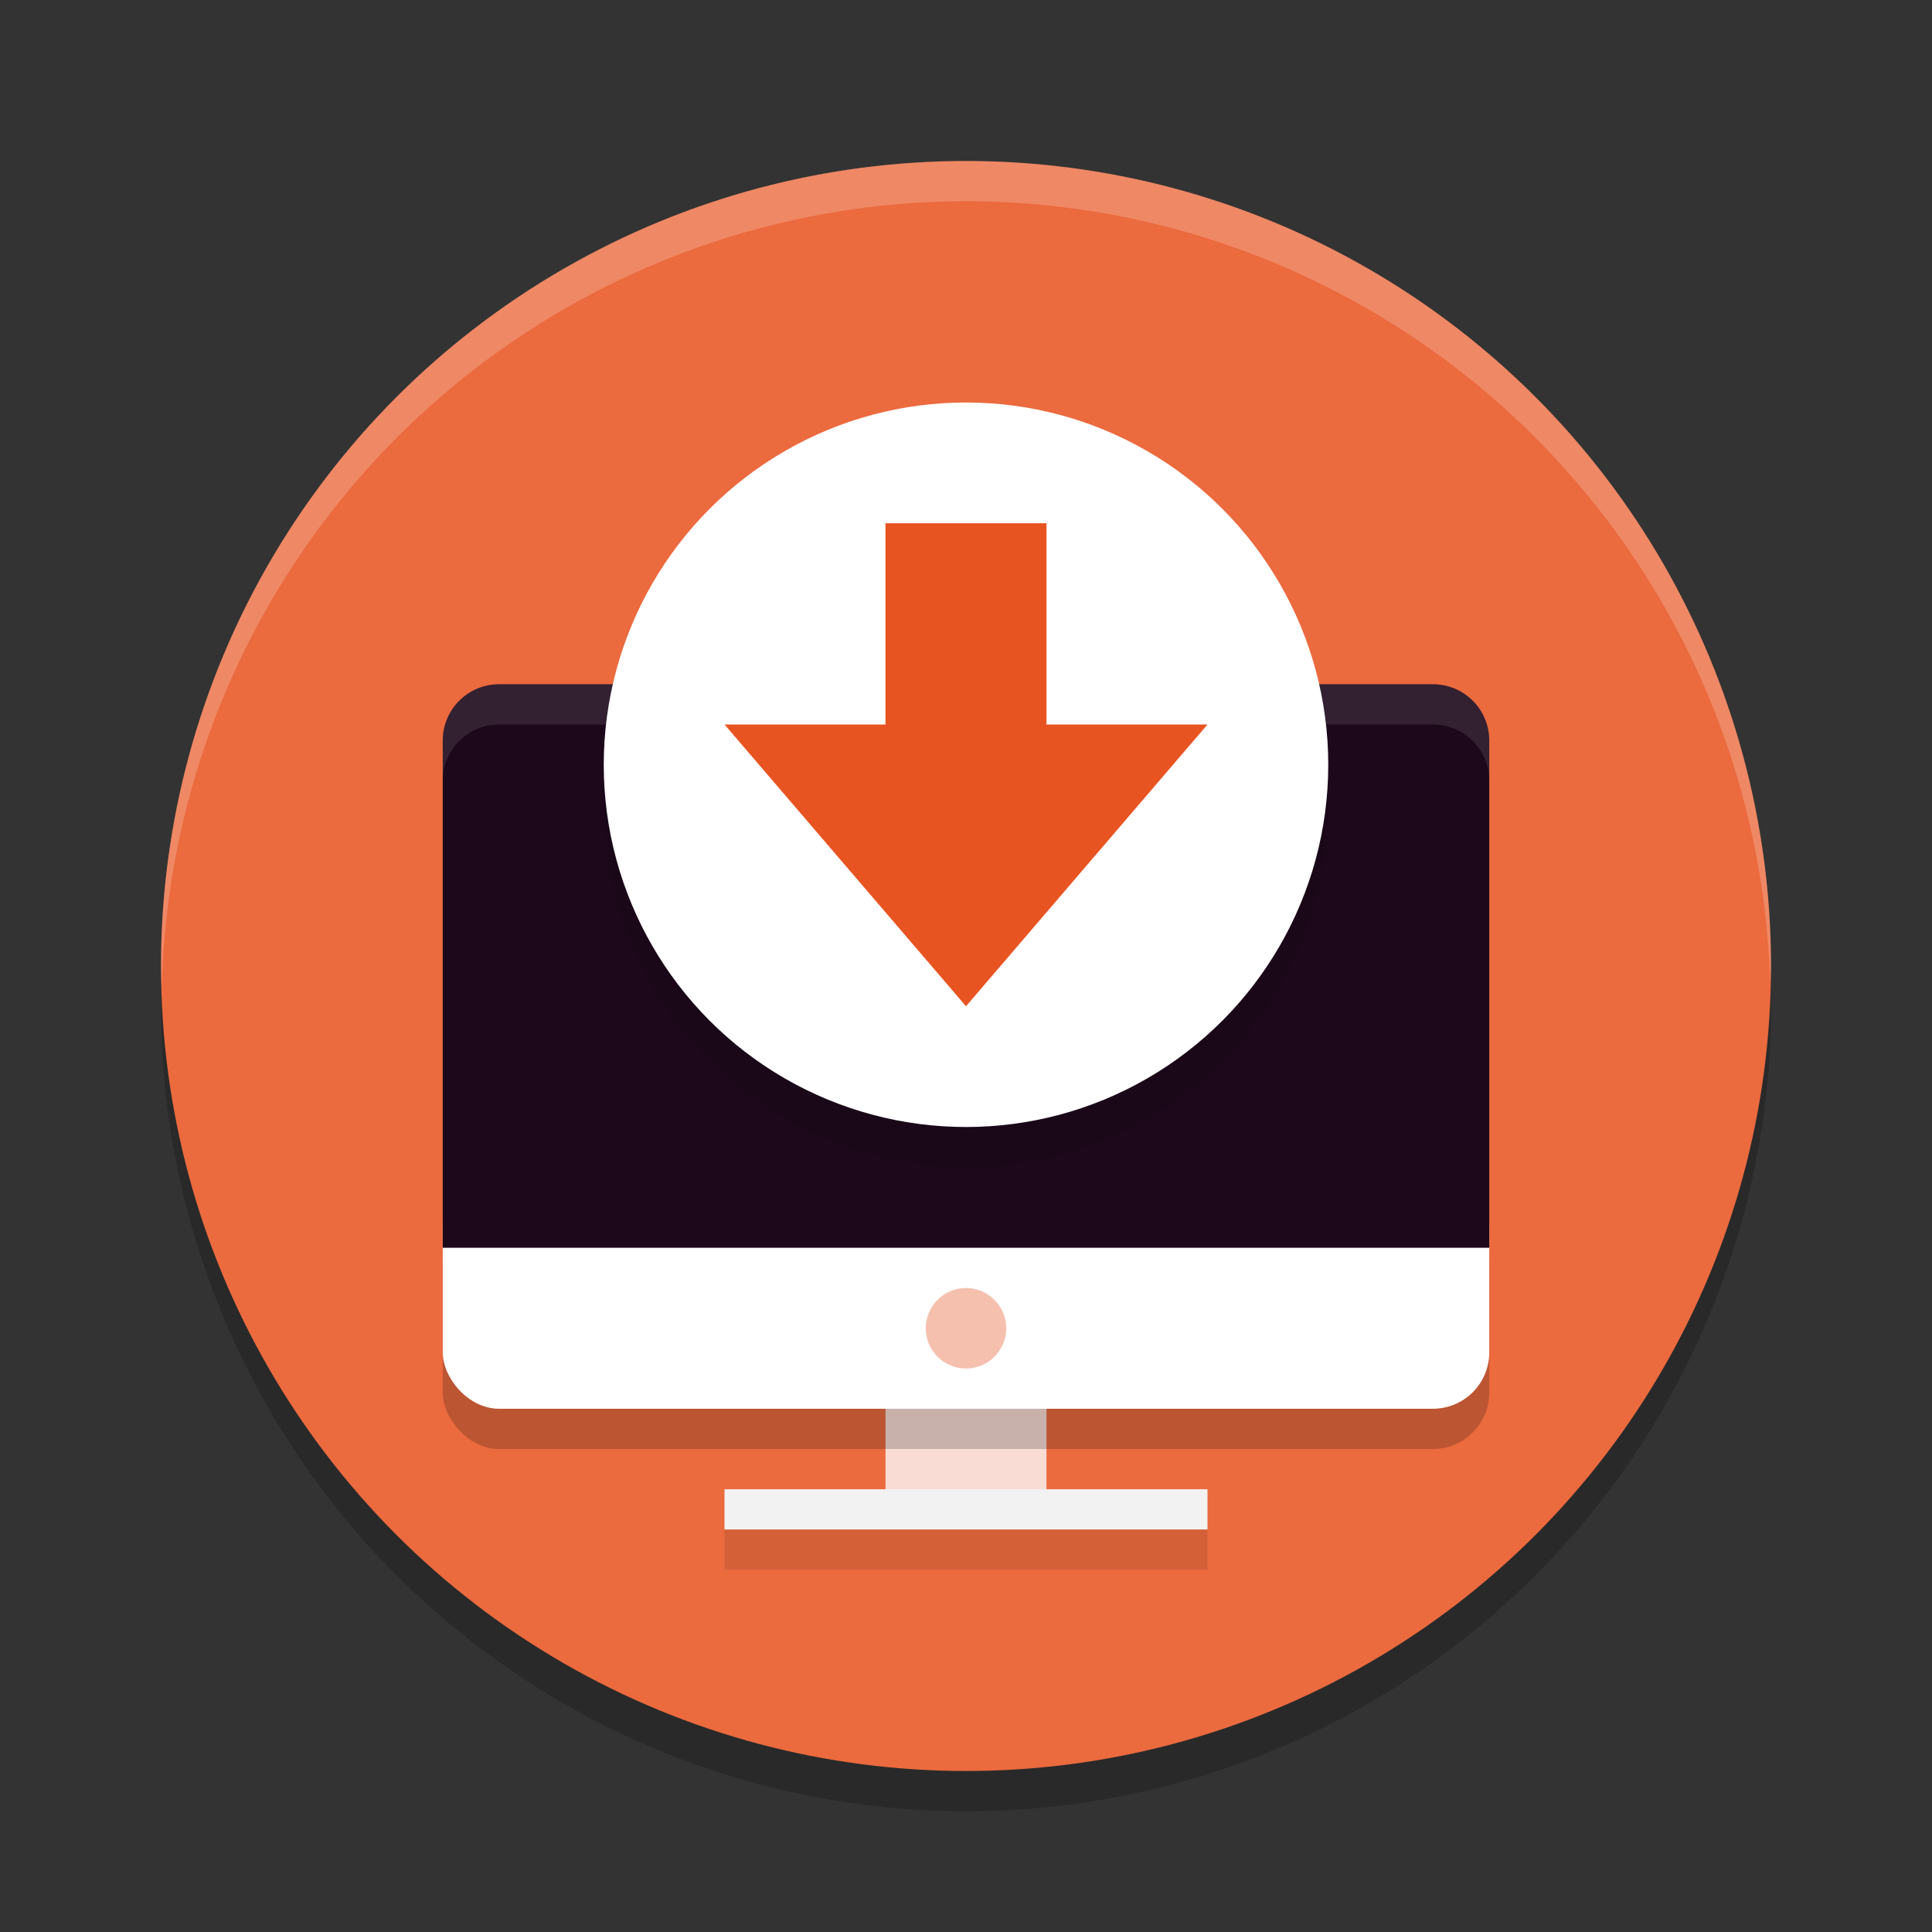 <svg xmlns="http://www.w3.org/2000/svg" width="48" height="48" version="1.1">
 <rect width="100%" height="100%" fill="#333333" stroke="none"/>
 <circle style="opacity:0.2" cx="24" cy="25" r="20"/>
 <circle style="fill:#eb6a3e" cx="24" cy="24" r="20"/>
 <path style="fill:#ffffff;opacity:0.2" d="M 24,4 A 20,20 0 0 0 4,24 20,20 0 0 0 4.021,24.582 20,20 0 0 1 24,5 20,20 0 0 1 43.979,24.418 20,20 0 0 0 44,24 20,20 0 0 0 24,4 Z"/>
 <rect style="fill:#f9ddd4" width="4" height="3.5" x="22" y="34"/>
 <rect style="opacity:0.2" width="26" height="6" x="11" y="30" rx="1.4" ry="1.4"/>
 <rect style="fill:#ffffff" width="26" height="6" x="11" y="29" rx="1.4" ry="1.4"/>
 <rect style="fill:#f2f2f2" width="12" height="1" x="18" y="37"/>
 <path style="fill:#1d081b" d="M 12.4 17 C 11.625 17 11 17.625 11 18.4 L 11 31 L 37 31 L 37 18.4 C 37 17.625 36.375 17 35.6 17 L 12.4 17 z"/>
 <circle style="fill:#f6c0ae" cx="24" cy="33" r="1"/>
 <path style="opacity:0.1;fill:#ffffff" d="M 12.4 17 C 11.625 17 11 17.625 11 18.4 L 11 19.4 C 11 18.625 11.625 18 12.4 18 L 35.6 18 C 36.375 18 37 18.625 37 19.4 L 37 18.4 C 37 17.625 36.375 17 35.6 17 L 12.4 17 z"/>
 <circle style="opacity:0.1" cx="24" cy="20" r="9"/>
 <circle style="fill:#ffffff" cx="24" cy="19" r="9"/>
 <path style="fill:#e85421" d="M 22,13 H 26 V 18 H 30 L 24,25 18,18 H 22 Z"/>
 <rect style="opacity:0.1" width="12" height="1" x="18" y="38"/>
</svg>
